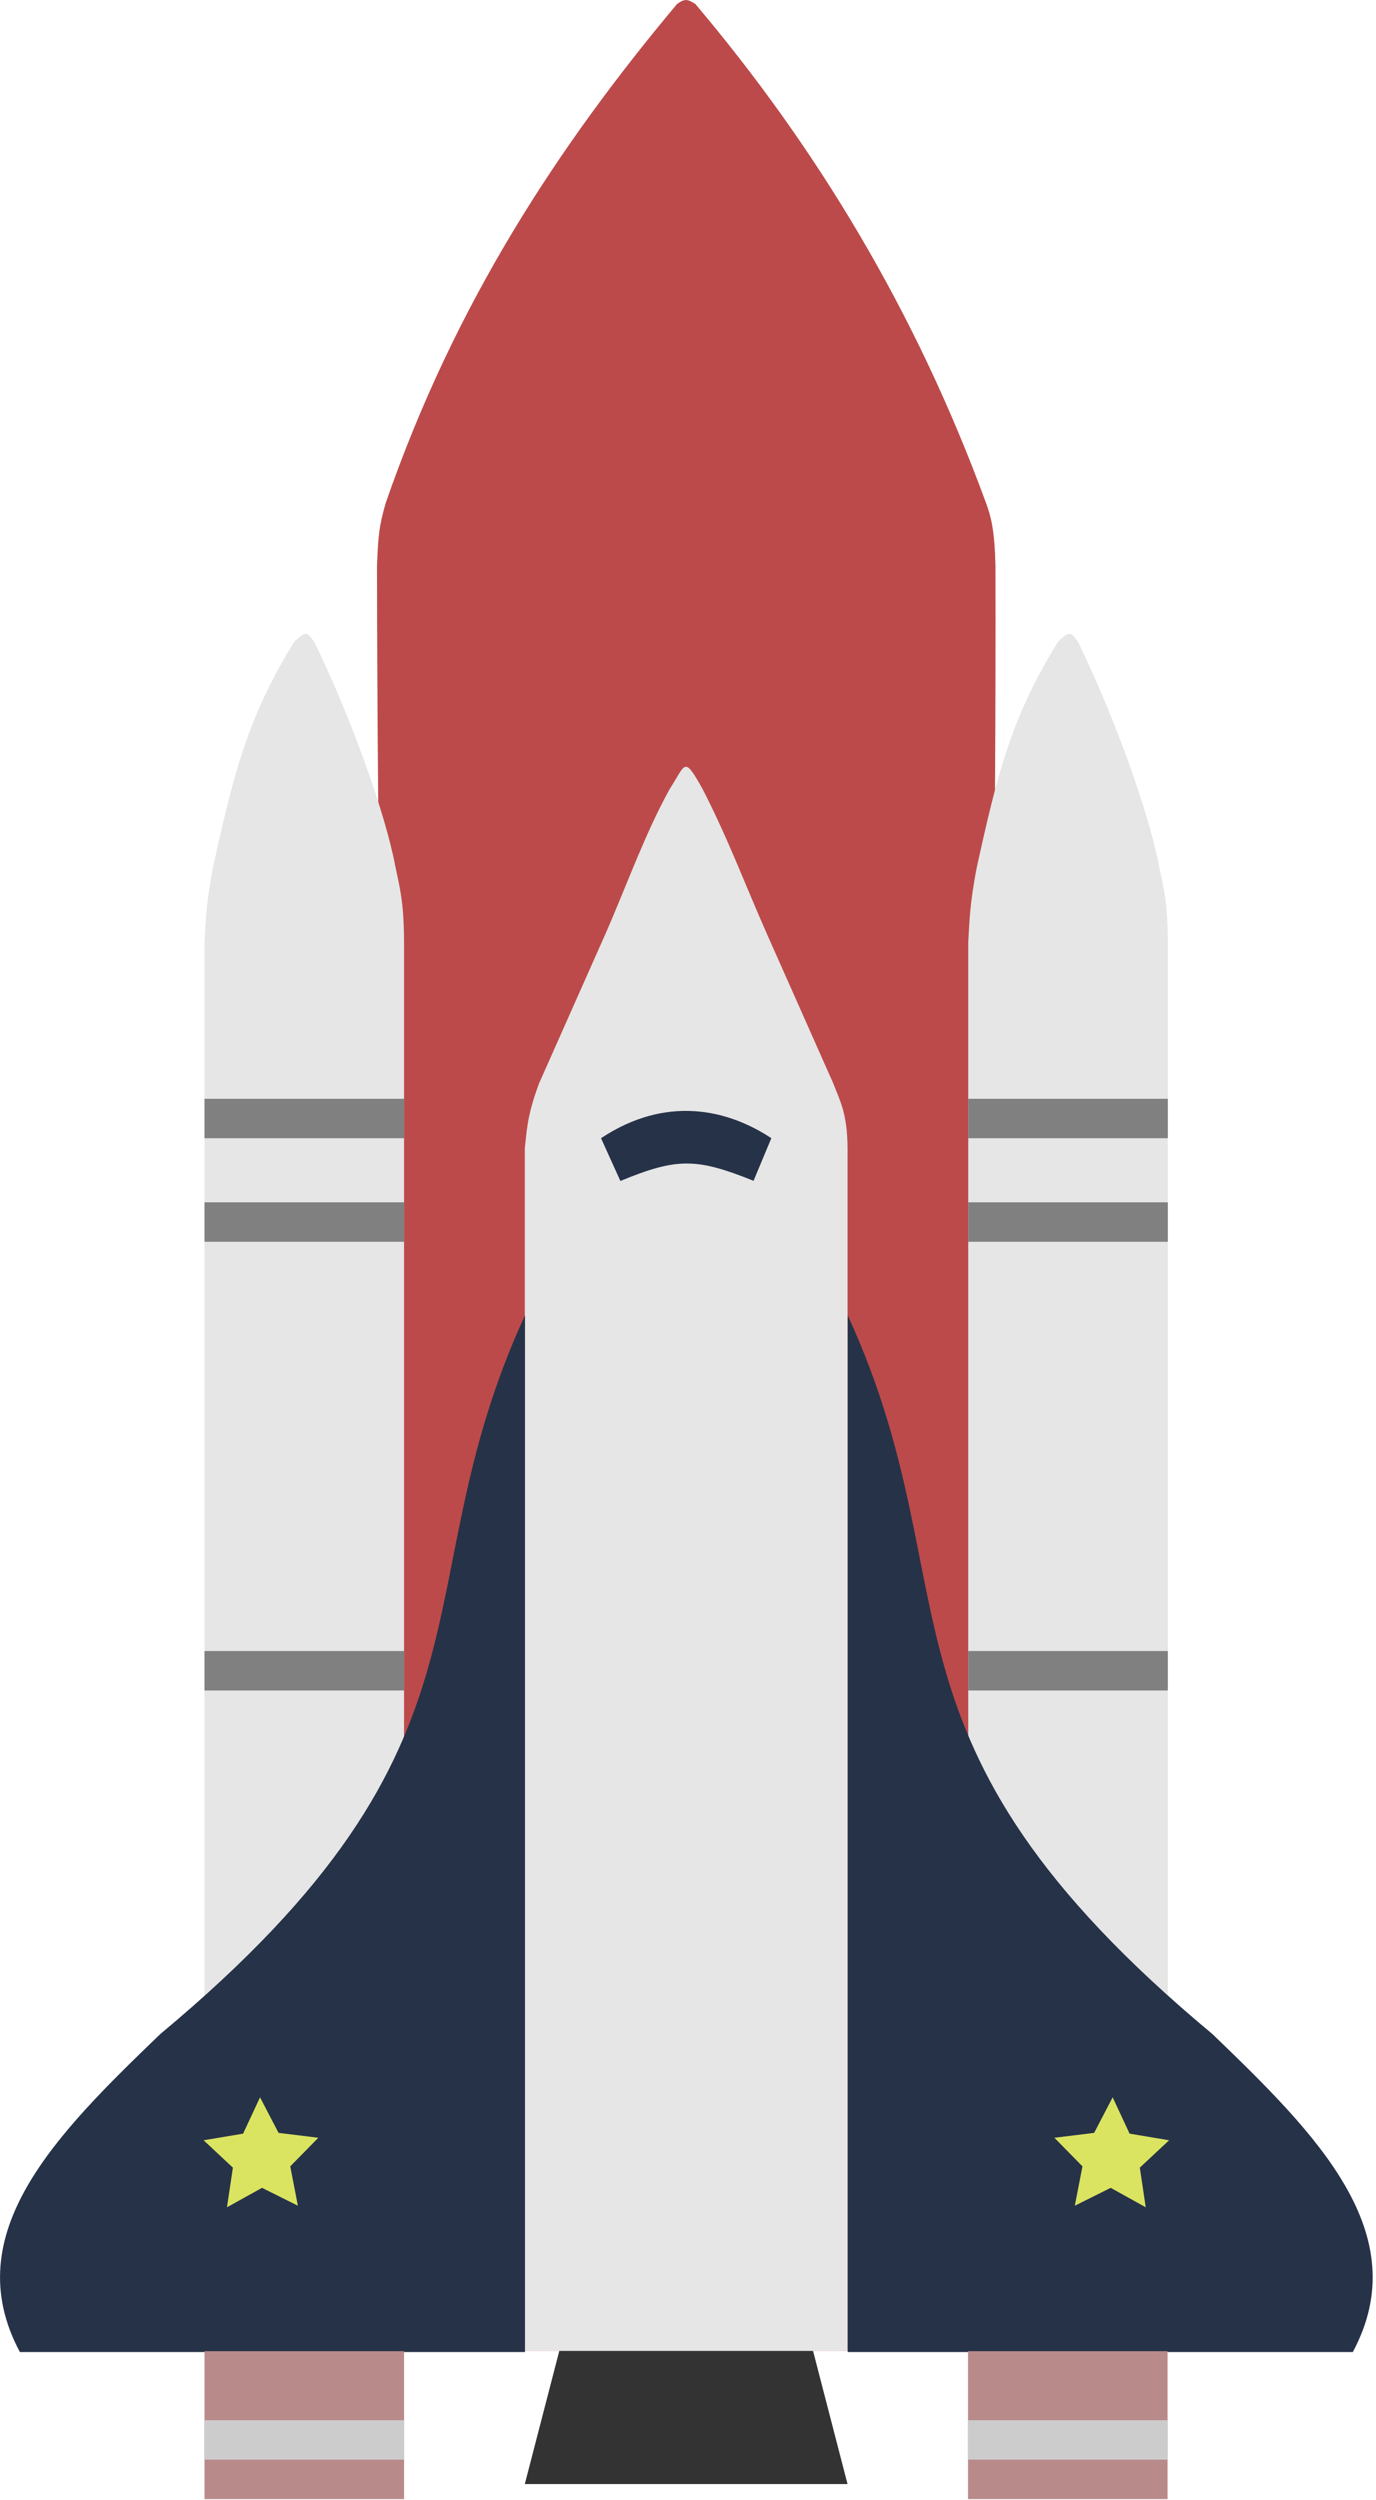 <svg width="76" height="138" viewBox="0 0 76 138" fill="none" xmlns="http://www.w3.org/2000/svg">
<g clip-path="url(#clip0)">
<path d="M37.395 0.22C30.89 7.984 25.136 16.686 21.297 27.783C20.928 29.075 20.888 29.594 20.822 31.233C20.866 63.99 21.92 96.915 22.453 129.754H53.343C53.882 96.9 55.059 64.685 54.982 31.215C54.937 29.289 54.745 28.55 54.48 27.814C50.548 17.071 45.025 8.053 38.406 0.22C37.998 -0.034 37.838 -0.101 37.395 0.221L37.395 0.22Z" fill="#BD4A4A"/>
<path d="M37.006 43.522C35.625 46.002 34.622 48.86 33.442 51.541L29.773 59.799C29.091 61.617 29.093 62.499 28.986 63.38V129.753H46.812V63.38C46.798 61.442 46.403 60.779 46.015 59.777L42.356 51.541C41.171 48.872 40.233 46.325 38.795 43.529C37.764 41.697 37.884 42.163 37.006 43.522L37.006 43.522Z" fill="#E6E6E6"/>
<path d="M33.196 62.822C36.792 60.442 40.184 61.221 42.602 62.822L41.62 65.174C38.484 63.913 37.401 63.887 34.266 65.183L33.196 62.822Z" fill="#263248"/>
<path d="M58.438 35.421C55.81 39.649 55.048 42.916 53.966 47.795C53.544 49.925 53.545 50.959 53.479 51.991V129.752H64.502V51.991C64.493 49.721 64.249 48.943 64.009 47.77C63.471 44.92 61.618 39.697 59.544 35.43C59.148 34.913 59.119 34.761 58.438 35.421L58.438 35.421Z" fill="#E6E6E6"/>
<path d="M16.254 35.421C13.626 39.649 12.864 42.916 11.782 47.795C11.36 49.925 11.361 50.959 11.295 51.991V129.752H22.317V51.991C22.309 49.721 22.065 48.943 21.825 47.77C21.286 44.92 19.433 39.697 17.36 35.43C16.964 34.913 16.935 34.761 16.254 35.421L16.254 35.421Z" fill="#E6E6E6"/>
<path fill-rule="evenodd" clip-rule="evenodd" d="M28.995 72.599V129.82H1.099C-2.416 123.265 3.148 117.757 8.855 112.266C28.474 95.943 21.953 87.93 28.995 72.599V72.599Z" fill="#263248"/>
<path d="M16.453 121.743L14.472 120.756L12.537 121.829L12.863 119.641L11.245 118.131L13.427 117.765L14.362 115.76L15.385 117.722L17.581 117.992L16.031 119.571L16.453 121.743Z" fill="#DBE460"/>
<path fill-rule="evenodd" clip-rule="evenodd" d="M46.823 72.599V129.82H74.719C78.234 123.265 72.67 117.757 66.962 112.266C47.344 95.943 53.864 87.93 46.823 72.599V72.599Z" fill="#263248"/>
<path d="M59.365 121.743L61.346 120.756L63.281 121.829L62.955 119.641L64.573 118.131L62.391 117.765L61.455 115.76L60.433 117.722L58.237 117.992L59.787 119.571L59.365 121.743Z" fill="#DBE460"/>
<path d="M53.466 129.771V137.936H64.488V129.771H53.466Z" fill="#B98A8A"/>
<path d="M11.295 129.771V137.936H22.318V129.771H11.295Z" fill="#B98A8A"/>
<path d="M30.891 129.758L28.986 137.106H46.812L44.907 129.758H30.891Z" fill="#333333"/>
<path d="M11.295 133.581V135.759H22.318V133.581H11.295Z" fill="#CCCCCC"/>
<path d="M53.466 133.581V135.759H64.488V133.581H53.466Z" fill="#CCCCCC"/>
<path d="M11.295 91.128V93.305H22.318V91.128H11.295Z" fill="#808080"/>
<path d="M11.295 60.646V62.823H22.318V60.646H11.295Z" fill="#808080"/>
<path d="M11.295 66.361V68.539H22.318V66.361H11.295Z" fill="#808080"/>
<path d="M53.48 66.361V68.539H64.502V66.361H53.48Z" fill="#808080"/>
<path d="M53.48 60.646V62.823H64.502V60.646H53.48Z" fill="#808080"/>
<path d="M53.48 91.128V93.305H64.502V91.128H53.48Z" fill="#808080"/>
</g>
<defs>
<clipPath id="clip0">
<rect width="75.813" height="137.94" fill="white"/>
</clipPath>
</defs>
</svg>
